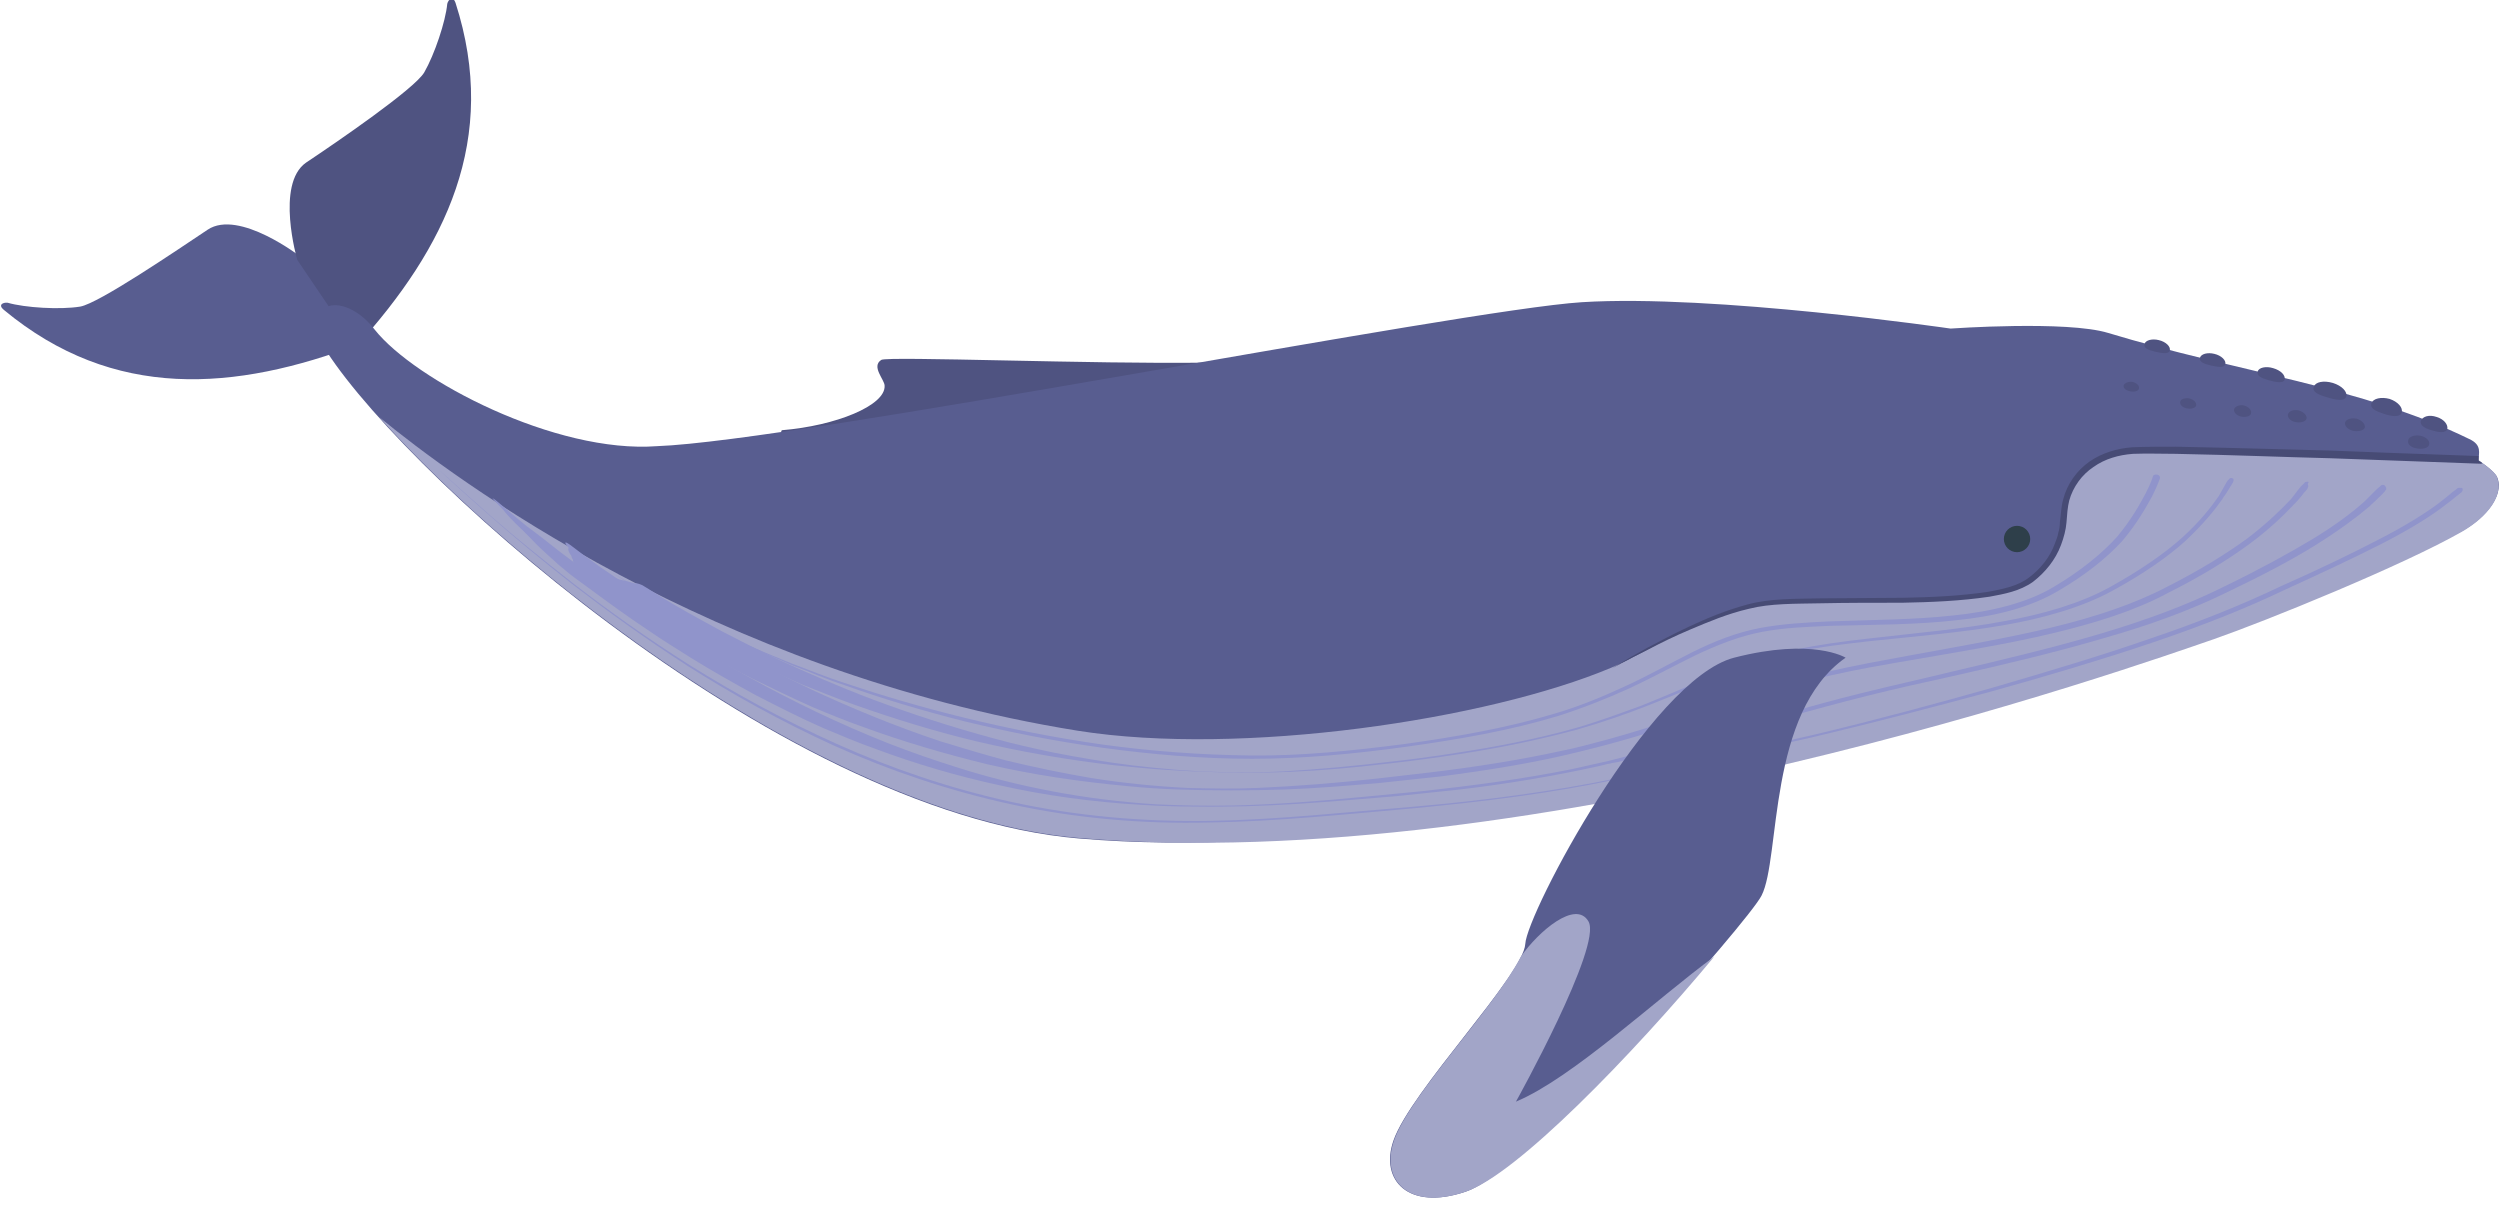 <?xml version="1.0" encoding="utf-8"?>
<!-- Generator: Adobe Illustrator 20.1.0, SVG Export Plug-In . SVG Version: 6.00 Build 0)  -->
<svg version="1.1" id="Layer_1" xmlns="http://www.w3.org/2000/svg" xmlns:xlink="http://www.w3.org/1999/xlink" x="0px" y="0px"
	 viewBox="0 0 455 220" style="enable-background:new 0 0 455 220;" xml:space="preserve">
<style type="text/css">
	.st0{fill:#585D90;}
	.st1{fill:#4F5381;}
	.st2{fill:#A2A5C8;}
	.st3{fill:#474B75;}
	.st4{fill:#2E3F4A;}
	.st5{fill:#9094CB;}
</style>
<g>
	<g>
		<g>
			<g>
				<path class="st0" d="M0.7,56.4c-1.1-0.9-0.2-1.4,0.7-1.3c3.1,0.9,9.5,1.3,13.2,0.7c3.4-0.6,17.5-10.2,23.2-14s17,5,17,5
					l10.7,15.8C42.8,71.2,20.7,73,0.7,56.4z"/>
			</g>
		</g>
		<g>
			<g>
				<path class="st1" d="M82.9,0.5c-0.4-1.2-1.3-0.7-1.5,0.2c-0.3,3.2-2.3,9.2-4.2,12.5c-1.8,3-15.8,12.6-21.5,16.4
					c-5.6,3.9-1.6,17.7-1.6,17.7l10.7,15.8C81.1,45.1,90.9,25.3,82.9,0.5z"/>
			</g>
		</g>
	</g>
	<g>
		<g>
			<path class="st1" d="M142.3,78.3c9.8-0.8,18.9-4.5,18.7-8.1c0-1.1-2.5-3.5-0.6-4.7c1.1-0.7,39.2,0.8,58.9,0.5
				C195.3,73.7,139.2,82.1,142.3,78.3z"/>
		</g>
	</g>
	<g>
		<g>
			<path class="st0" d="M454.5,86.9c1.4,3.4-2.6,8-7.5,10.3c-11.9,5.7-40.6,9.5-49.9,12.1c-13.4,3.7-116.9,50.5-200.8,43.3
				C140.6,147.9,70,83.1,58.2,61.9c-2.5-7.8,5-8.4,10-1.9c7.3,9.2,32.9,22.6,51.4,21.2c25.2-0.9,146.3-24.8,168.3-26.2
				c24-1.5,67.1,4.8,67.1,4.8s21.2-1.5,28.7,0.8c23.4,7.1,46.3,9.8,65.7,19.3c2.4,1.1,1.7,2.6,1.7,3.9
				C451.1,83.8,454,85.7,454.5,86.9z"/>
		</g>
	</g>
	<g>
		<g>
			<path class="st2" d="M196.3,152.5c83.8,7.2,192.5-31.3,206.7-36.2c9.2-3.2,34.4-13.4,45.2-19.6c4.6-2.7,7.6-6.6,6.2-10
				c-0.4-1-3.3-2.9-3.3-2.9c0-0.1,0-0.1,0-0.1c-4.8-0.2-58.6-2.8-63.5-1.7c-6.1,1.3-11.7,4.3-12.1,11.7c-0.3,6-3.2,9.6-6.2,11.8
				c-7.5,5.4-37,2.8-48.4,4.2c-9.9,1.2-20.7,8.9-27.6,11.8c-22.5,9.5-67.5,16.2-97.1,11.5C129.6,122.3,82.4,86.9,69,75.9
				C93.7,103.4,150.1,148.5,196.3,152.5z"/>
		</g>
	</g>
	<path class="st3" d="M451.1,83c-1.9-0.1-12.2-0.4-27-1c-8.2-0.2-17.8-0.5-28.1-0.7c-2.6,0-5.2,0-7.9,0.1c-2.7,0.2-5.5,1-7.8,2.6
		c-2.3,1.6-4.1,4.1-4.8,6.9c-0.4,1.4-0.4,2.8-0.6,4.1c0,0.7-0.1,1.4-0.3,2c-0.1,0.7-0.4,1.3-0.6,1.9c-0.9,2.5-2.6,4.6-4.7,6.2
		c-2.1,1.6-4.8,2.1-7.4,2.6c-5.3,0.8-10.6,1-15.7,1.1c-5.1,0-10.1,0.1-14.8,0.1c-4.7,0.1-9.2,0-13.3,1.1s-7.6,2.6-10.6,4
		s-5.6,2.8-7.7,3.9c-4.2,2.3-6.5,3.8-6.5,3.8s2.4-1.4,6.7-3.5c2.1-1.1,4.7-2.4,7.8-3.7c3.1-1.3,6.6-2.8,10.5-3.7
		c3.9-1,8.4-0.9,13.1-1c4.7-0.1,9.7-0.1,14.8-0.1c5.2-0.1,10.5-0.3,15.9-1.1c2.7-0.5,5.5-1,7.9-2.7c2.2-1.7,4.1-4,5.1-6.7
		c0.5-1.3,0.9-2.8,1-4.1c0.1-1.4,0.2-2.8,0.5-4c0.7-2.5,2.3-4.7,4.4-6.1c2.1-1.5,4.6-2.2,7.2-2.4c2.6-0.1,5.2,0,7.8,0
		c10.3,0.2,19.9,0.6,28.1,0.8c16.4,0.6,27.4,1,27.4,1c0.1,0,0.2,0,0.3-0.1c-0.4-0.3-0.7-0.5-0.7-0.5C451.1,83.5,451.1,83.3,451.1,83
		z"/>
	<g>
		<g>
			<g>
				<circle class="st4" cx="367.1" cy="98.1" r="2.4"/>
			</g>
		</g>
	</g>
	<g>
		<g>
			<path class="st1" d="M443.5,75.9c1.3,0.4,2.1,1.4,1.9,2.2c-0.3,0.8-1.6,0.6-2.9,0.2c-1.3-0.4-2.1-0.9-1.9-1.7
				C440.9,75.8,442.1,75.4,443.5,75.9z"/>
		</g>
	</g>
	<g>
		<g>
			<path class="st1" d="M440.5,79.3c1,0.2,1.8,0.9,1.6,1.6c-0.1,0.7-1.3,0.9-2.3,0.7c-1.1-0.2-1.7-0.8-1.5-1.5
				C438.4,79.5,439.4,79.1,440.5,79.3z"/>
		</g>
		<g>
			<path class="st1" d="M428.9,76.2c1,0.3,1.6,1,1.5,1.6c-0.2,0.6-1.2,0.8-2.2,0.6c-1-0.3-1.5-0.9-1.4-1.5
				C427,76.3,427.9,76,428.9,76.2z"/>
		</g>
		<g>
			<path class="st1" d="M418.4,74.7c0.9,0.3,1.5,0.9,1.4,1.5c-0.2,0.6-1.2,0.8-2.1,0.6c-0.9-0.2-1.4-0.8-1.3-1.4
				C416.6,74.8,417.4,74.5,418.4,74.7z"/>
		</g>
		<g>
			<path class="st1" d="M408.4,73.8c0.8,0.2,1.4,0.8,1.3,1.4c-0.1,0.6-1,0.8-1.9,0.6c-0.8-0.2-1.3-0.8-1.2-1.3
				S407.6,73.6,408.4,73.8z"/>
		</g>
		<g>
			<path class="st1" d="M398.4,72.5c0.9,0.2,1.4,0.8,1.3,1.3c-0.1,0.5-1,0.7-1.8,0.5c-0.8-0.2-1.2-0.7-1.1-1.2
				C396.9,72.6,397.7,72.4,398.4,72.5z"/>
		</g>
		<g>
			<path class="st1" d="M388.1,69.5c0.8,0.2,1.3,0.7,1.2,1.2c-0.1,0.5-0.9,0.7-1.7,0.5s-1.2-0.6-1.1-1.1
				C386.7,69.7,387.4,69.4,388.1,69.5z"/>
		</g>
	</g>
	<g>
		<g>
			<path class="st1" d="M434.9,72.6c1.5,0.5,2.5,1.6,2.2,2.5c-0.3,0.9-1.8,0.7-3.3,0.2s-2.5-1-2.2-1.9S433.4,72.2,434.9,72.6z"/>
		</g>
	</g>
	<g>
		<g>
			<path class="st1" d="M424.6,69.7c1.6,0.5,2.7,1.6,2.4,2.5s-1.9,0.6-3.5,0.1c-1.7-0.5-2.7-1-2.4-1.9
				C421.4,69.5,422.9,69.2,424.6,69.7z"/>
		</g>
	</g>
	<g>
		<g>
			<path class="st1" d="M413.7,67c1.4,0.4,2.3,1.3,2.1,2.1c-0.2,0.7-1.5,0.5-2.9,0.1c-1.4-0.4-2.2-0.8-2-1.6
				C411.1,66.9,412.4,66.6,413.7,67z"/>
		</g>
	</g>
	<g>
		<g>
			<path class="st1" d="M403,64.4c1.3,0.3,2.2,1.2,2,1.9c-0.2,0.7-1.4,0.5-2.7,0.2c-1.3-0.3-2.1-0.7-1.9-1.4
				C400.6,64.4,401.8,64.1,403,64.4z"/>
		</g>
	</g>
	<g>
		<g>
			<path class="st1" d="M392.9,61.9c1.3,0.3,2.2,1.2,2,1.9c-0.2,0.7-1.4,0.5-2.7,0.2c-1.3-0.3-2.1-0.7-1.9-1.4
				C390.5,61.9,391.7,61.6,392.9,61.9z"/>
		</g>
	</g>
	<g>
		<g>
			<path class="st5" d="M391.8,86.8c0.1-0.4,0.4-0.5,0.9-0.4c0.3,0.1,0.5,0.4,0.4,0.7l0,0c0,0-0.4,1.2-1.4,3.2
				c-1.1,2-2.7,4.9-5.4,8.1c-2.8,3.1-6.8,6.3-11.8,9.2c-5.1,3-11.5,4.6-18.6,5.3c-7,0.8-14.7,0.8-22.8,1c-4.1,0.2-8.2,0.3-12.4,1.1
				c-4.2,0.8-8.2,2.4-12.2,4.3c-3.9,1.9-7.9,4.1-12,6c-4.2,1.9-8.5,3.6-12.9,5c-8.9,2.7-18.3,4.3-27.6,5.6
				c-9.4,1.3-18.8,2.2-28.1,2.2s-18.4-0.8-27.2-2c-8.8-1.2-17.2-2.9-25.1-4.8c-7.9-2-15.2-4.2-21.9-6.6c-3.4-1.1-6.5-2.5-9.5-3.6
				c-2.9-1.3-5.8-2.5-8.4-3.6c-5.2-2.5-9.7-4.7-13.3-6.7c-3.7-1.9-6.4-3.7-8.3-4.8c-1.9-1.2-2.9-1.8-2.9-1.8s1,0.6,2.9,1.7
				c1.9,1.1,4.6,2.9,8.3,4.8c3.6,2,8.1,4.2,13.3,6.6c2.6,1.1,5.4,2.3,8.4,3.5c3,1.1,6.1,2.4,9.5,3.5c13.4,4.5,29.4,8.7,46.9,11.2
				c8.7,1.2,17.8,1.9,27.1,2c9.3,0.1,18.7-0.9,28-2.1c9.3-1.3,18.6-2.9,27.5-5.6c4.4-1.3,8.7-3.1,12.8-5s8-4.1,12-6.1
				s8.1-3.6,12.3-4.4c4.3-0.8,8.4-1,12.5-1.2c8.1-0.3,15.8-0.3,22.8-1.1c6.9-0.7,13.4-2.3,18.2-5.2c4.9-2.9,8.8-6.1,11.5-9.1
				c2.6-3.1,4.2-6,5.2-7.9S391.8,86.8,391.8,86.8L391.8,86.8z"/>
		</g>
		<g>
			<path class="st5" d="M406.5,87.2c0,0.1,0,0.2,0,0.3l0,0c0,0,0,0.1-0.1,0.3c-0.1,0.1-0.2,0.4-0.5,0.8c-0.3,0.5-0.7,1.2-1.3,2
				c0,0.1-0.1,0.1-0.1,0.2c-1.4,2-3.5,4.6-6.7,7.6c-3.3,3-7.8,6.1-13.3,9.1s-12.4,5-19.9,6.3s-15.7,2-24.4,2.9
				c-4.3,0.5-8.8,1-13.3,1.9c-4.5,0.9-8.9,2.4-13.3,4.2s-8.8,3.7-13.4,5.5c-4.3,1.7-8.7,3.2-13.2,4.5c-1.1,0.3-2.3,0.6-3.5,0.9
				c-8,2-16.2,3.4-24.5,4.5c-3.7,0.5-7.4,0.9-11.1,1.3c-5.8,0.6-11.6,1-17.4,1.1c-6.2,0.1-12.4-0.1-18.5-0.5c-3-0.2-6-0.5-9-0.8
				c-8.8-1-17.3-2.5-25.4-4.4c-7.9-1.9-15.2-4.2-22-6.6c-3.4-1.2-6.5-2.5-9.6-3.7c-3.4-1.5-6.6-3-9.7-4.4c-3.4-1.7-6.5-3.3-9.4-4.9
				c-2.1-1.2-4-2.3-5.8-3.4c-3.9-2.3-7-4.4-9.4-6c-1.8-1.1-2.9-1.8-3.2-2.1s0.1-0.1,1.2,0.5c0.4,0.1,1.2,0.5,2.4,1
				c0.4,0.1,0.7,0.2,1.2,0.3s1.3,0.3,2.3,0.6c0.2-0.1,0.6,0,1.3,0.3c0.7,0.4,1.6,1,2.9,1.8c0.9,0.6,1.8,1.1,2.8,1.7
				c1.7,1,3.5,2,5.5,3.1c1.1,0.6,2.2,1.2,3.3,1.8c3.1,1.6,6.4,3.3,10,5c5.4,2.5,11.3,5.1,17.7,7.5c6.7,2.5,14,4.9,21.8,7
				c3.6,1,7.2,1.8,11,2.6c4.6,0.9,9.4,1.7,14.2,2.3c5.2,0.6,10.5,1.1,15.9,1.2c3.8,0.1,7.6,0.1,11.5-0.1c6.6-0.4,13.2-1,19.8-1.8
				c2.9-0.3,5.7-0.7,8.6-1.1c7.5-1.1,15-2.4,22.3-4.3c1.9-0.5,3.7-1,5.5-1.6c3.1-1,6.1-2.1,9.1-3.2c1.3-0.5,2.6-1.1,3.9-1.6
				c3.3-1.4,6.6-2.8,9.9-4.1c0.8-0.3,1.7-0.7,2.6-1c3.7-1.4,7.4-2.6,11.2-3.4c4.7-1,9.3-1.6,13.8-2.1c8.6-1,16.8-1.7,24.3-3.1
				c7.4-1.3,14.2-3.3,19.6-6.3s9.9-6.1,13.1-9c3.2-2.9,5.3-5.6,6.6-7.5c1-1.7,1.5-2.7,1.6-2.8c0.1-0.1,0.2-0.2,0.2-0.2
				c0.1-0.2,0.4-0.4,0.6-0.3C406.4,87.1,406.6,87.2,406.5,87.2z"/>
		</g>
		<g>
			<path class="st5" d="M420,88.1c0.1,0.1,0.1,0.3,0.1,0.4l0,0c0,0.1,0,0.2-0.1,0.3c0,0.1-0.2,0.4-0.6,0.8c-0.4,0.5-0.9,1.2-1.7,2
				c-0.1,0.1-0.1,0.1-0.2,0.2c-1.7,1.8-4.3,4.4-8.1,7.2s-8.8,5.9-14.8,8.9c-5.9,3.2-13.2,5.5-21.2,7.4c-7.9,1.9-16.7,3.3-25.9,4.9
				c-4.6,0.8-9.4,1.6-14.2,2.7c-4.8,1.1-9.6,2.6-14.4,4.2c-4.8,1.6-9.7,3.3-14.7,4.9c-4.4,1.5-8.9,2.8-13.5,4
				c-1.2,0.3-2.4,0.6-3.6,0.9c-8.1,2-16.4,3.3-24.8,4.4c-3.7,0.4-7.5,0.8-11.2,1.2c-5.9,0.5-11.7,1-17.6,1.2
				c-6.4,0.2-12.6,0.2-18.8,0c-3.1-0.1-6.2-0.3-9.2-0.6c-8.9-0.8-17.6-2.1-25.8-4c-7.8-1.9-15.2-4.1-22.1-6.6
				c-3.4-1.2-6.6-2.5-9.7-3.8c-3.8-1.7-7.5-3.5-11-5.2c-3.8-1.9-7.3-3.9-10.6-5.8c-2.3-1.3-4.5-2.7-6.6-4c-4.2-2.6-7.7-5-10.6-7.1
				c-1.6-1.2-2.8-2-3.4-2.5c-0.7-0.5-0.8-0.8-0.5-0.7c-0.7-0.8-1-1.2-0.9-1.5c-0.2-0.3-0.3-0.5-0.3-0.7c-0.5-0.7-0.7-1.2-0.5-1.5
				c-0.7-0.8-0.8-1.1-0.3-0.9c0.4,0.2,1.4,1,3,2.2c0.9,0.6,1.8,1.3,2.9,2.1c1.7,1.2,3.7,2.5,5.8,3.9c1.1,0.7,2.2,1.4,3.4,2.2
				c3.2,1.9,6.7,4.2,10.6,6.4c5.6,3.2,11.9,6.6,18.8,9.9c7.1,3.3,15,6.6,23.4,9.4c3.9,1.2,7.9,2.4,12,3.5c5,1.2,10.2,2.3,15.5,3.2
				c5.7,0.9,11.5,1.5,17.5,1.8c4.2,0.1,8.4,0.2,12.7,0c7.2-0.3,14.5-0.9,21.8-1.7c3.2-0.4,6.3-0.7,9.5-1.1c8.4-1,16.7-2.3,24.8-4.1
				c2.1-0.4,4.1-1,6.1-1.5c3.4-0.9,6.8-1.9,10.2-3c1.5-0.4,3-0.9,4.5-1.4c3.8-1.3,7.5-2.6,11.2-3.8c1-0.4,2-0.7,3-1
				c4.2-1.3,8.3-2.5,12.5-3.5c5.2-1.2,10.2-2.1,15.1-3c9.3-1.7,18-3.2,25.9-5.1s15.1-4.3,21-7.4c5.9-3,10.8-6,14.6-8.8
				c3.7-2.8,6.3-5.4,8-7.2c1.1-1.4,1.7-2.3,2-2.5c0.3-0.3,0.4-0.4,0.4-0.4c0.1-0.2,0.2-0.2,0.4-0.2C420.1,87.6,420.3,87.7,420,88.1z
				"/>
		</g>
		<g>
			<path class="st5" d="M434.2,88.6c0.1,0.1,0.1,0.3,0.1,0.4l0,0c0,0.1-0.1,0.2-0.2,0.3c0,0.1-0.2,0.3-0.7,0.8
				c-0.4,0.4-1.1,1.1-2,1.9c0,0.1-0.1,0.1-0.2,0.2c-2.1,1.8-5.3,4.2-9.6,6.9s-9.8,5.6-16.3,8.7c-6.5,3.2-14.1,6-22.6,8.4
				c-8.5,2.5-17.7,4.7-27.5,6.9c-5,1.1-10,2.2-15.2,3.5c-5.2,1.3-10.4,2.7-15.6,4.2c-5.3,1.4-10.6,2.9-16.1,4.4
				c-4.6,1.2-9.2,2.4-13.9,3.5c-1.3,0.2-2.5,0.5-3.7,0.8c-8.2,1.8-16.6,3.2-25.1,4.2c-3.8,0.4-7.6,0.8-11.4,1.2
				c-6,0.5-12,1-17.9,1.4c-6.4,0.4-12.7,0.6-19,0.5c-3.1,0-6.2-0.1-9.3-0.3c-9-0.5-17.8-1.7-26.2-3.6c-7.8-1.7-15.2-3.9-22.2-6.5
				c-3.4-1.2-6.7-2.6-9.8-3.9c-4.3-1.9-8.4-4-12.3-6c-4.2-2.3-8.1-4.5-11.8-6.8c-2.5-1.6-5-3.1-7.3-4.7c-4.4-2.9-8.3-5.8-11.7-8.3
				c-1.5-1.1-2.8-2-3.7-2.8c-1-0.8-1.7-1.4-2.2-1.9c-1.7-1.5-3.1-2.8-4.1-3.9c-0.7-0.7-1.3-1.3-1.8-1.8c-1.6-1.5-2.7-2.7-3.4-3.6
				c-1.4-1.4-2-2.1-1.8-2c0.3,0.1,1.3,1,3.2,2.6c0.8,0.7,1.9,1.6,3,2.5c1.8,1.3,3.8,2.9,6.1,4.7c1.2,0.9,2.4,1.8,3.6,2.7
				c3.3,2.4,7,5.1,11.1,7.9c5.8,3.9,12.5,8.2,19.9,12.3c7.6,4.2,16,8.3,25.1,11.9c4.1,1.6,8.4,3.1,12.9,4.5c5.4,1.7,11,3.1,16.8,4.2
				c6.3,1.2,12.7,2,19.2,2.4c4.6,0.2,9.2,0.3,13.9,0.2c7.9-0.2,15.9-0.8,23.9-1.6c3.5-0.3,6.9-0.7,10.4-1c9.1-1,18.3-2.2,27.2-4
				c2.3-0.5,4.5-1,6.7-1.5c3.8-1,7.6-1.9,11.3-2.9c1.7-0.4,3.4-0.9,5-1.3c4.2-1.2,8.4-2.4,12.5-3.5c1.1-0.3,2.2-0.6,3.3-0.9
				c4.7-1.3,9.3-2.6,13.8-3.7c5.6-1.4,11.1-2.6,16.4-3.9c9.8-2.3,19-4.5,27.4-7c8.4-2.5,15.9-5.3,22.3-8.5
				c6.4-3.1,11.9-6.1,16.2-8.7c4.3-2.6,7.4-5,9.4-6.8c1.1-1.1,1.9-1.9,2.3-2.3c0.5-0.4,0.7-0.6,0.7-0.6c0-0.1,0.1-0.1,0.2-0.1
				C433.7,88.2,434,88.2,434.2,88.6z"/>
		</g>
		<g>
			<path class="st5" d="M447.2,88.9c0.2-0.2,0.6-0.1,0.9-0.1c0.2,0.2,0.1,0.6-0.1,0.8c0,0-0.3,0.2-0.9,0.7s-1.5,1.2-2.7,2.1
				c-2.4,1.8-6.1,4.1-11,6.6c-4.9,2.5-10.9,5.3-17.9,8.5c-6.9,3.3-15,6.5-23.9,9.5s-18.6,5.9-29,8.8c-10.4,2.8-21.4,5.7-32.8,8.4
				c-5.8,1.3-11.6,2.6-17.5,3.9c-5.9,1.2-11.9,2.4-17.9,3.7c-12.1,2.6-24.5,4.1-37,5.3c-12.5,1.1-25,2.4-37.3,2.6
				c-12.3,0.3-24.5-0.8-36-3.3s-22.3-6.2-32.1-10.6c-9.9-4.5-18.8-9.5-26.7-14.5c-7.9-5.1-14.8-10.1-20.9-14.8
				c-6-4.7-11.1-9-15.2-12.6s-7.3-6.5-9.4-8.5c-2.2-2-3.3-3.1-3.3-3.1s1.1,1.1,3.3,3.1s5.4,4.9,9.5,8.5c4.1,3.6,9.3,7.8,15.3,12.5
				c6.1,4.7,13.1,9.7,21,14.7c8,5,16.9,9.9,26.7,14.3c9.8,4.4,20.5,8.1,32,10.6s23.6,3.6,35.9,3.4c12.4-0.2,24.8-1.6,37.3-2.6
				c12.5-1.1,24.9-2.7,37-5.2c6-1.3,12-2.5,17.9-3.8c5.9-1.4,11.7-2.7,17.4-4c11.4-2.7,22.4-5.7,32.7-8.6c10.3-3,20-5.9,28.9-9
				c8.9-3,16.8-6.2,23.7-9.5c7-3.1,13-6,17.8-8.5c4.9-2.5,8.5-4.8,10.8-6.5c1.2-0.9,2-1.6,2.6-2.1C446.9,89.2,447.2,88.9,447.2,88.9
				L447.2,88.9z"/>
		</g>
	</g>
	<g>
		<g>
			<path class="st0" d="M315.6,119.7c-15.3,4-37.7,46.5-38,52.1c-0.3,5.6-20.9,26.8-24,35.8c-2.5,7.2,2.7,12.8,13.1,9.3
				c12.2-4.1,51.6-49.3,53.9-53.9c3.5-6.8,1-33.3,15.3-43.3C335.9,119.7,330,116,315.6,119.7z"/>
		</g>
	</g>
	<g>
		<g>
			<path class="st2" d="M266.7,216.9c9.2-3,30.4-24.9,45.3-42.8c-10.4,7.6-25.8,22.1-36.1,26.4c0,0,15.8-28.4,13.2-32.8
				c-2.3-4-9.1,1.8-12.3,6.4c-4.8,9.3-20.3,25.3-23.1,33.5C251.2,214.8,256.4,220.4,266.7,216.9z"/>
		</g>
	</g>
</g>
</svg>
